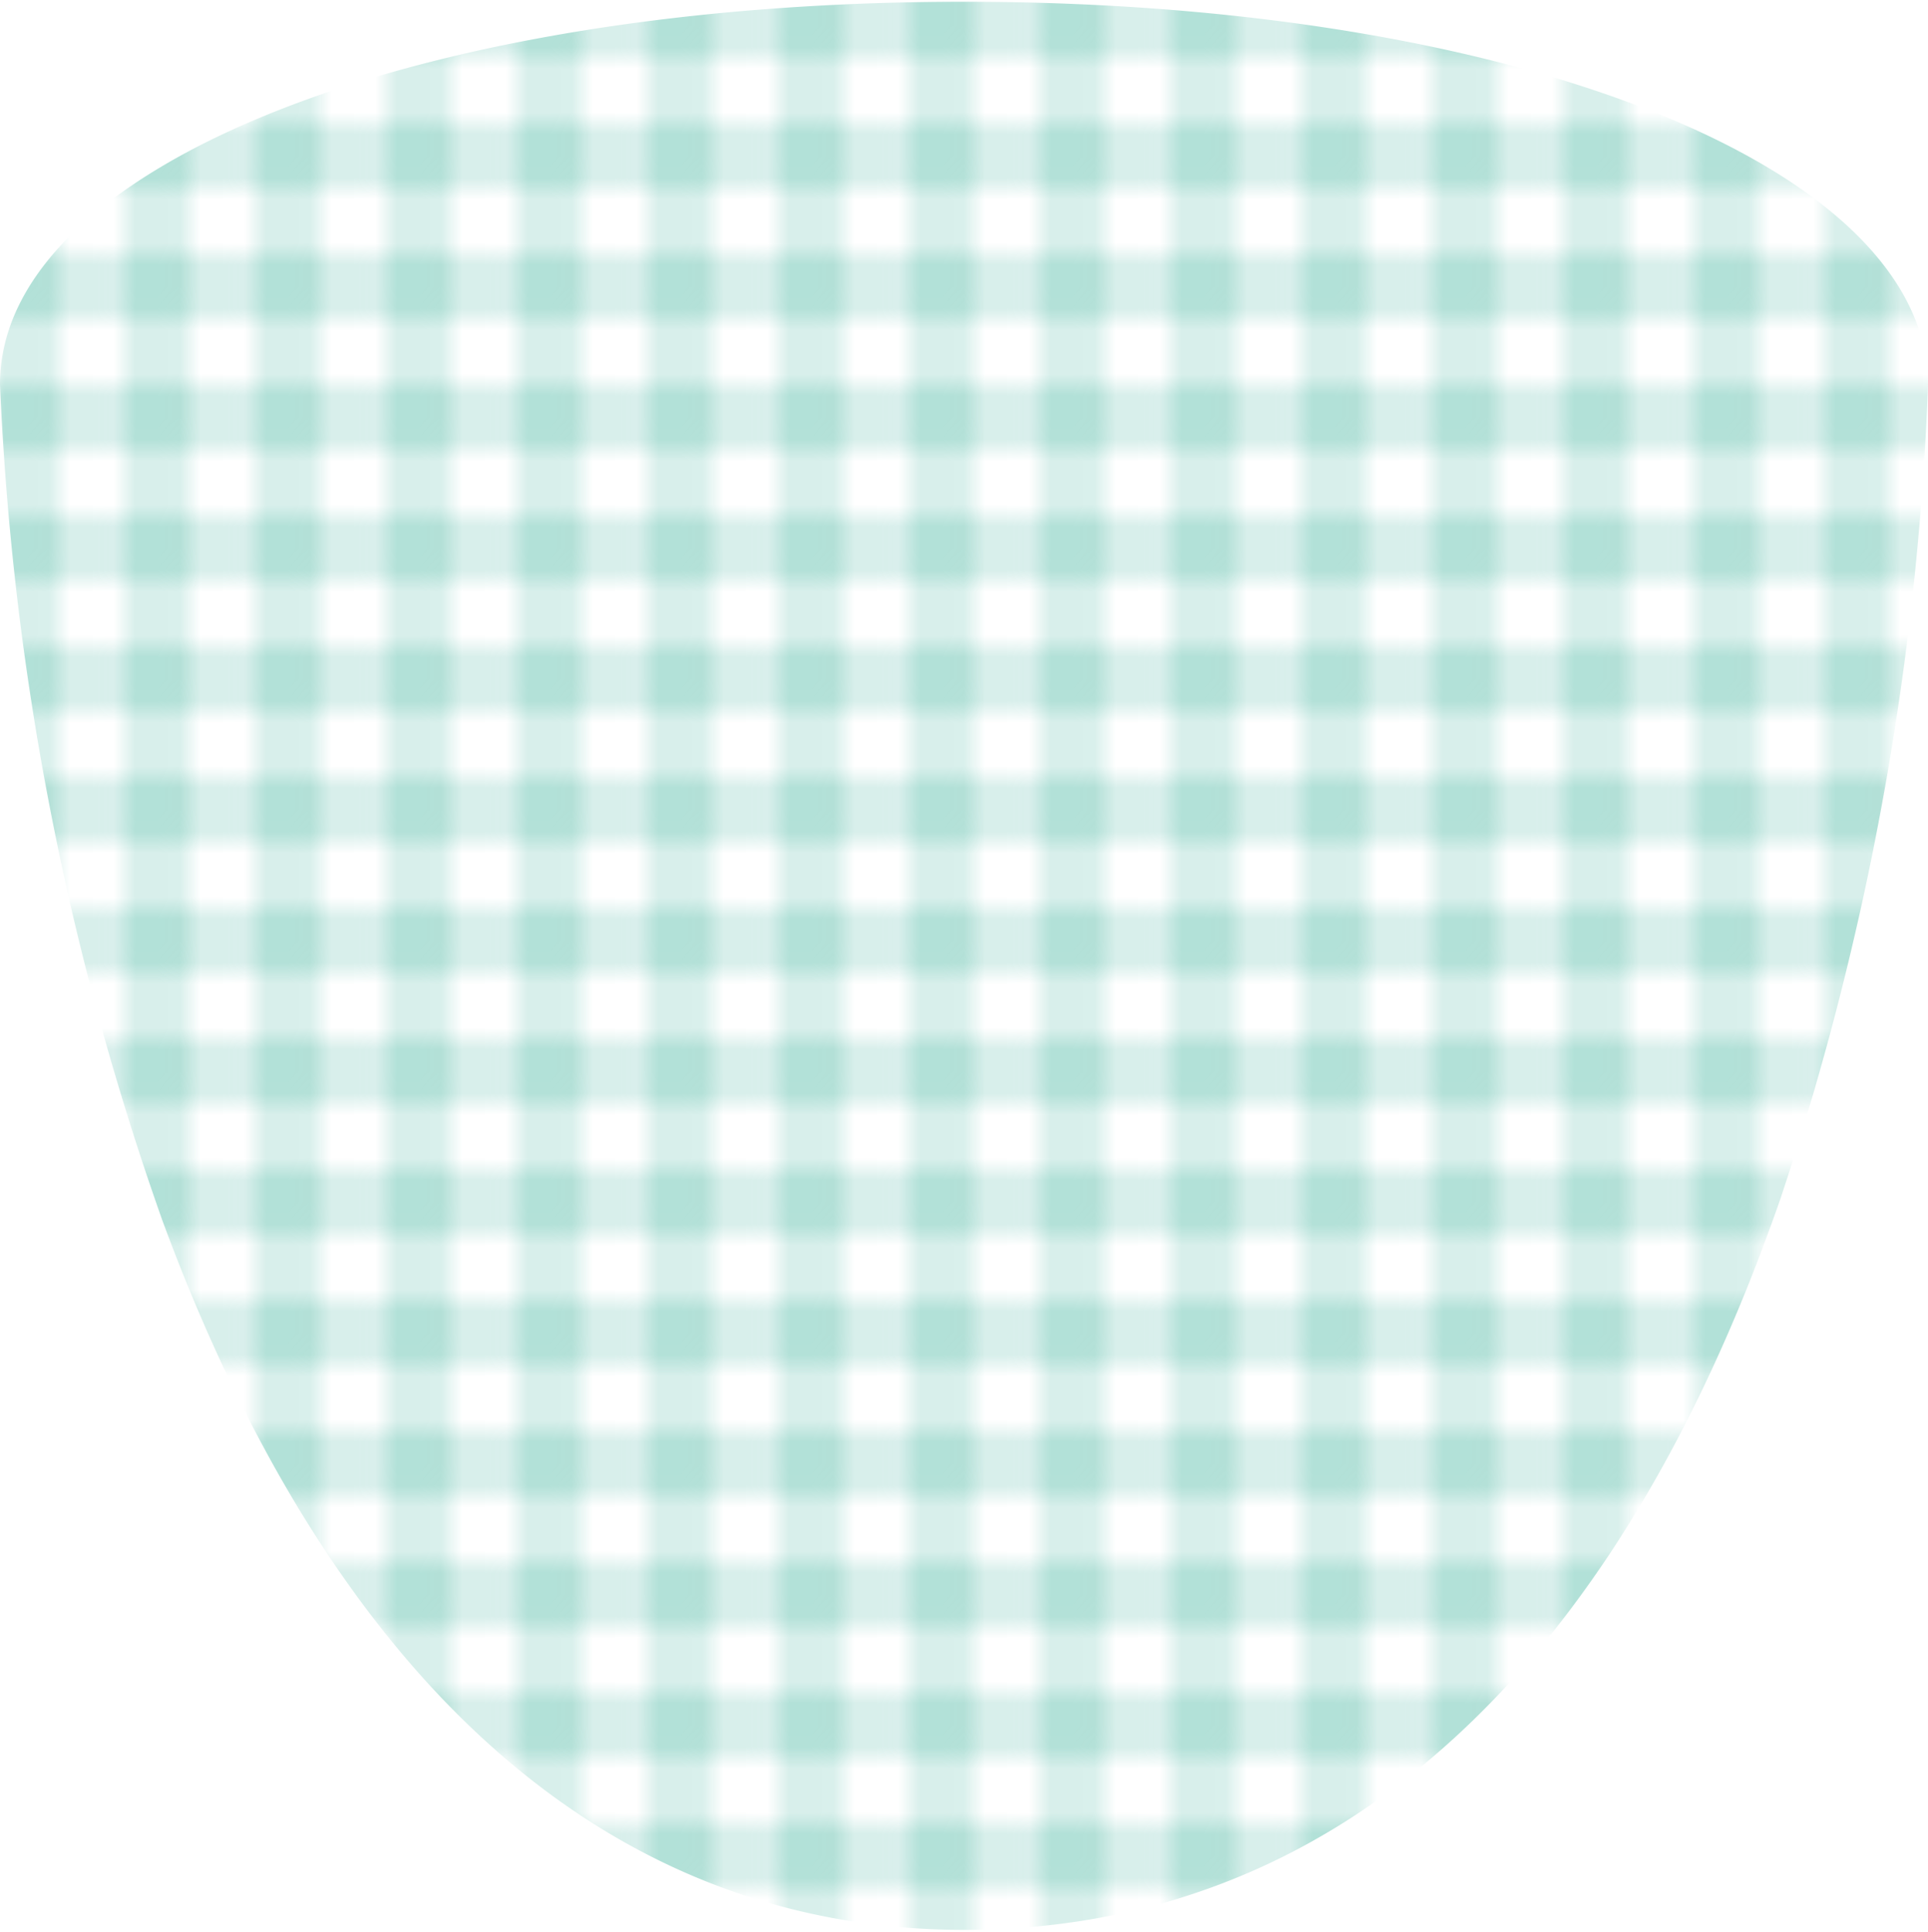 <svg xmlns="http://www.w3.org/2000/svg" xmlns:xlink="http://www.w3.org/1999/xlink" viewBox="0 0 88.48 88.64"><defs><style>.a{fill:none;}.b,.c{fill:#b2e1d8;}.c{opacity:0.5;}.d{fill-rule:evenodd;fill:url(#a);}</style><pattern id="a" width="5.97" height="5.97" patternTransform="translate(-24.27 11.66)" patternUnits="userSpaceOnUse" viewBox="0 0 5.97 5.97"><rect class="a" width="5.97" height="5.97"/><rect class="b" width="2.99" height="2.99"/><rect class="c" x="2.99" width="2.99" height="2.99"/><rect class="c" y="2.99" width="2.99" height="2.99"/></pattern></defs><title>vichy_vert</title><path class="d" d="M44.24.08C19,.08,0,7.63,0,17.64A131.82,131.82,0,0,0,7.45,56C15.31,77.31,28,88.56,44.24,88.56,61.11,88.56,74.07,77,81.71,55a133.57,133.57,0,0,0,6.77-37.34C88.48,7.63,69.46.08,44.24.08Z"/></svg>